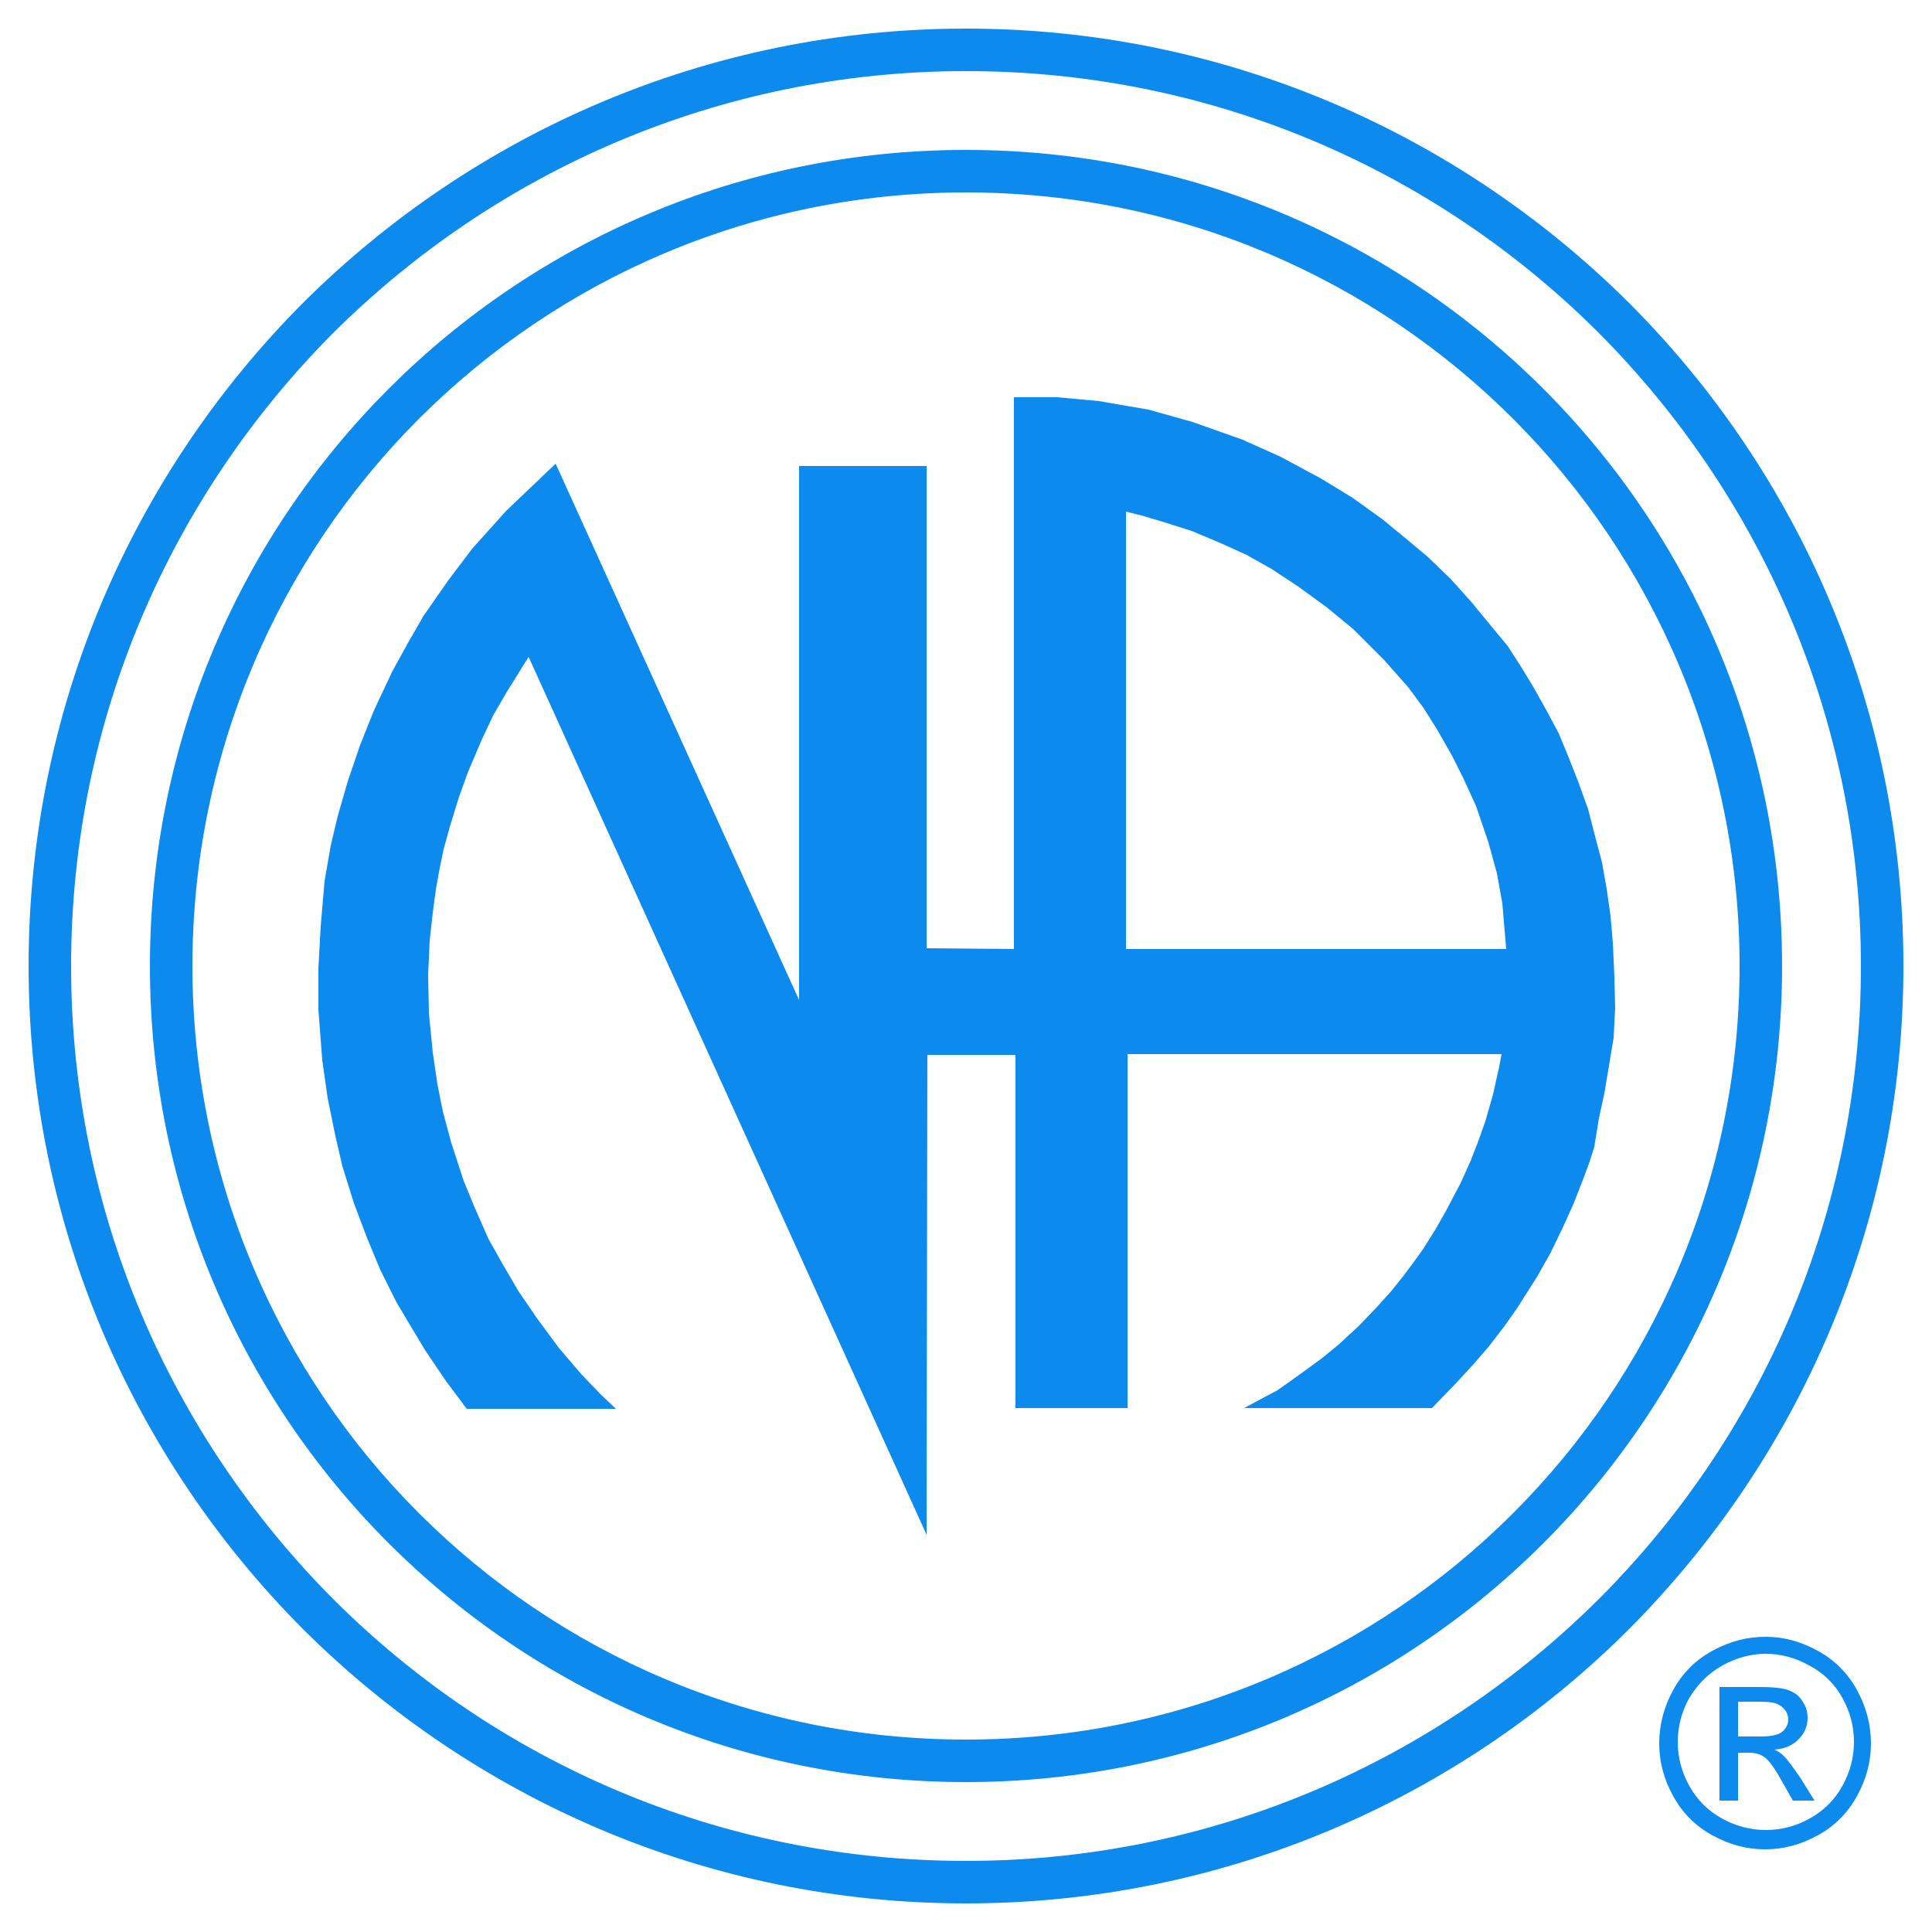 <?xml version="1.0" encoding="utf-8"?>
<!-- Generator: Adobe Illustrator 25.0.0, SVG Export Plug-In . SVG Version: 6.00 Build 0)  -->
<svg version="1.1" id="Layer_1" xmlns="http://www.w3.org/2000/svg" xmlns:xlink="http://www.w3.org/1999/xlink" x="0px" y="0px"
	 width="250px" height="250px" viewBox="0 0 250 250" style="enable-background:new 0 0 250 250;" xml:space="preserve">
<style type="text/css">
	.st0{fill-rule:evenodd;clip-rule:evenodd;fill:#0D8AEE;}
</style>
<g>
	<path class="st0" d="M103.4,60.3h16.5v62.4l11.3,0.1l0-71.4h5.6l5.4,0.5l6.4,1.1l5.7,1.6l6.5,2.3l4.9,2.2l5.2,2.8l4.1,2.5l3.9,2.8
		l3.4,2.8l2.5,2.1l2.9,2.8l2.7,3l2.3,2.8l2.4,2.9l1.8,2.8l1.4,2.3l1.8,3.2l1.6,3l1.2,2.9l1.3,3.3l1.3,3.6l0.9,3.5l0.9,3.4l0.6,3.4
		l0.5,3.5l0.3,3.5l0.2,4.4l0.1,4l-0.2,3.9l-0.6,3.6l-0.6,3.6l-0.7,3.2l-0.6,3.7l-0.7,2.2l-0.9,2.4l-1.1,2.8l-1.4,3.1l-1.6,3.3
		l-1.7,3l-2.6,4.1l-1.7,2.4l-2,2.6l-2,2.3l-2.3,2.5l-3,3.1H161l2.6-1.4l1.7-0.9l1.7-1.2l1.8-1.3l2.2-1.6l2.2-1.8l2.6-2.4l2.3-2.4
		l1.9-2.1l1.6-2l1.2-1.6l1.3-1.8l1.7-2.7l1.3-2.3l1.9-3.6l1.3-2.9l0.9-2.3l1-2.8l1-3.5l0.8-3.6l0.3-1.6l-48.4,0l0,45.8h-14.5v-45.7
		H120l-0.1,62.1L68.4,85l-2.8,4.5l-1.8,3.1l-1.5,3.2l-1.7,4l-1.2,3.3l-1.2,3.9l-0.8,2.9l-0.5,2.4l-0.5,2.8l-0.4,3l-0.4,3.6l-0.2,4.4
		l0.1,5l0.5,5.1l0.6,4.1l0.7,3.5l1.1,4.1l1.6,4.9l1.4,3.4l1.8,4.1l1.8,3.2l2.1,3.6l2.4,3.5l2.8,3.8l2.9,3.4l2.5,2.6l2,1.9H60.4
		l-2.7-3.6l-2.7-4l-1.8-3l-1.9-3.2l-2.1-4.2l-1.7-4.1l-1.7-4.5l-1.5-4.8l-0.9-3.9l-1-4.9l-0.7-4.9l-0.5-6.5v-5.4l0.3-5.5L42,114
		l0.8-4.6l0.9-3.8l1.3-4.5l1.6-4.7l1.8-4.5l2.4-5.1l2.1-3.8l1.9-3.3l3.2-4.6l3.1-4.1l4.4-4.9l6.4-6.1l31.5,69.4L103.4,60.3
		L103.4,60.3z M228.5,211.8c2.3,0,4.5,0.6,6.7,1.8c2.2,1.2,3.9,2.9,5.1,5.1c1.2,2.2,1.8,4.5,1.8,6.9c0,2.4-0.6,4.6-1.8,6.8
		c-1.2,2.2-2.9,3.9-5.1,5.1c-2.2,1.2-4.4,1.8-6.8,1.8c-2.4,0-4.6-0.6-6.8-1.8c-2.2-1.2-3.9-2.9-5.1-5.1c-1.2-2.2-1.8-4.4-1.8-6.8
		c0-2.4,0.6-4.7,1.8-6.9c1.2-2.2,2.9-3.9,5.1-5.1C224,212.3,226.2,211.8,228.5,211.8L228.5,211.8z M228.5,214
		c-1.9,0-3.8,0.5-5.6,1.5c-1.8,1-3.2,2.4-4.3,4.2c-1,1.8-1.5,3.7-1.5,5.7c0,2,0.5,3.9,1.5,5.7c1,1.8,2.4,3.2,4.2,4.2
		c1.8,1,3.7,1.5,5.7,1.5c2,0,3.9-0.5,5.7-1.5c1.8-1,3.2-2.4,4.2-4.2c1-1.8,1.5-3.7,1.5-5.7c0-2-0.5-3.9-1.5-5.7
		c-1-1.8-2.4-3.2-4.3-4.2C232.3,214.5,230.4,214,228.5,214L228.5,214z M222.5,233v-14.7h5.1c1.7,0,3,0.1,3.8,0.4
		c0.8,0.3,1.4,0.7,1.8,1.4c0.5,0.7,0.7,1.4,0.7,2.2c0,1.1-0.4,2-1.2,2.8c-0.8,0.8-1.8,1.2-3.1,1.3c0.5,0.2,0.9,0.5,1.2,0.8
		c0.6,0.6,1.3,1.6,2.2,2.9l1.8,2.9H232l-1.3-2.3c-1-1.8-1.8-3-2.5-3.4c-0.4-0.3-1.1-0.5-1.9-0.5h-1.4v6.2H222.5L222.5,233z
		 M224.9,224.7h2.9c1.4,0,2.3-0.2,2.8-0.6c0.5-0.4,0.8-1,0.8-1.6c0-0.4-0.1-0.8-0.4-1.2c-0.2-0.3-0.6-0.6-1-0.8
		c-0.4-0.2-1.2-0.3-2.4-0.3h-2.7V224.7L224.9,224.7z M125,3.7c33.5,0,63.8,13.6,85.8,35.5c21.9,21.9,35.5,52.3,35.5,85.8
		s-13.6,63.8-35.5,85.8c-21.9,21.9-52.3,35.5-85.8,35.5s-63.8-13.6-85.8-35.5C17.3,188.8,3.7,158.5,3.7,125s13.6-63.8,35.5-85.8
		C61.2,17.3,91.5,3.7,125,3.7L125,3.7z M206.9,43.1c-21-21-49.9-33.9-81.9-33.9s-60.9,13-81.9,33.9C22.2,64.1,9.2,93,9.2,125
		c0,32,13,60.9,33.9,81.9c21,21,49.9,33.9,81.9,33.9s60.9-13,81.9-33.9c21-21,33.9-49.9,33.9-81.9C240.8,93,227.8,64.1,206.9,43.1
		L206.9,43.1z M125,19.4c29.2,0,55.6,11.8,74.7,30.9c19.1,19.1,30.9,45.5,30.9,74.7c0,29.2-11.8,55.6-30.9,74.7
		c-19.1,19.1-45.5,30.9-74.7,30.9c-29.2,0-55.6-11.8-74.7-30.9c-19.1-19.1-30.9-45.5-30.9-74.7c0-29.2,11.8-55.6,30.9-74.7
		C69.4,31.2,95.8,19.4,125,19.4L125,19.4z M195.8,54.2c-18.1-18.1-43.1-29.3-70.8-29.3S72.3,36.1,54.2,54.2
		C36.1,72.3,24.9,97.4,24.9,125c0,27.6,11.2,52.7,29.3,70.8c18.1,18.1,43.1,29.3,70.8,29.3s52.7-11.2,70.8-29.3
		c18.1-18.1,29.3-43.1,29.3-70.8C225.1,97.4,213.9,72.3,195.8,54.2L195.8,54.2z M194.9,122.8h-49.2l0-56.6l2,0.5l2.7,0.8l3.8,1.2
		l3.8,1.6l3.3,1.5l3.2,1.8l3.5,2.3l3.7,2.7l3.4,2.8l4,4l3.1,3.5l2,2.7l1.7,2.7l2,3.5l1.5,3l1.6,3.5l1.6,4.7l1.1,4l0.7,3.9
		L194.9,122.8L194.9,122.8z"/>
</g>
</svg>
